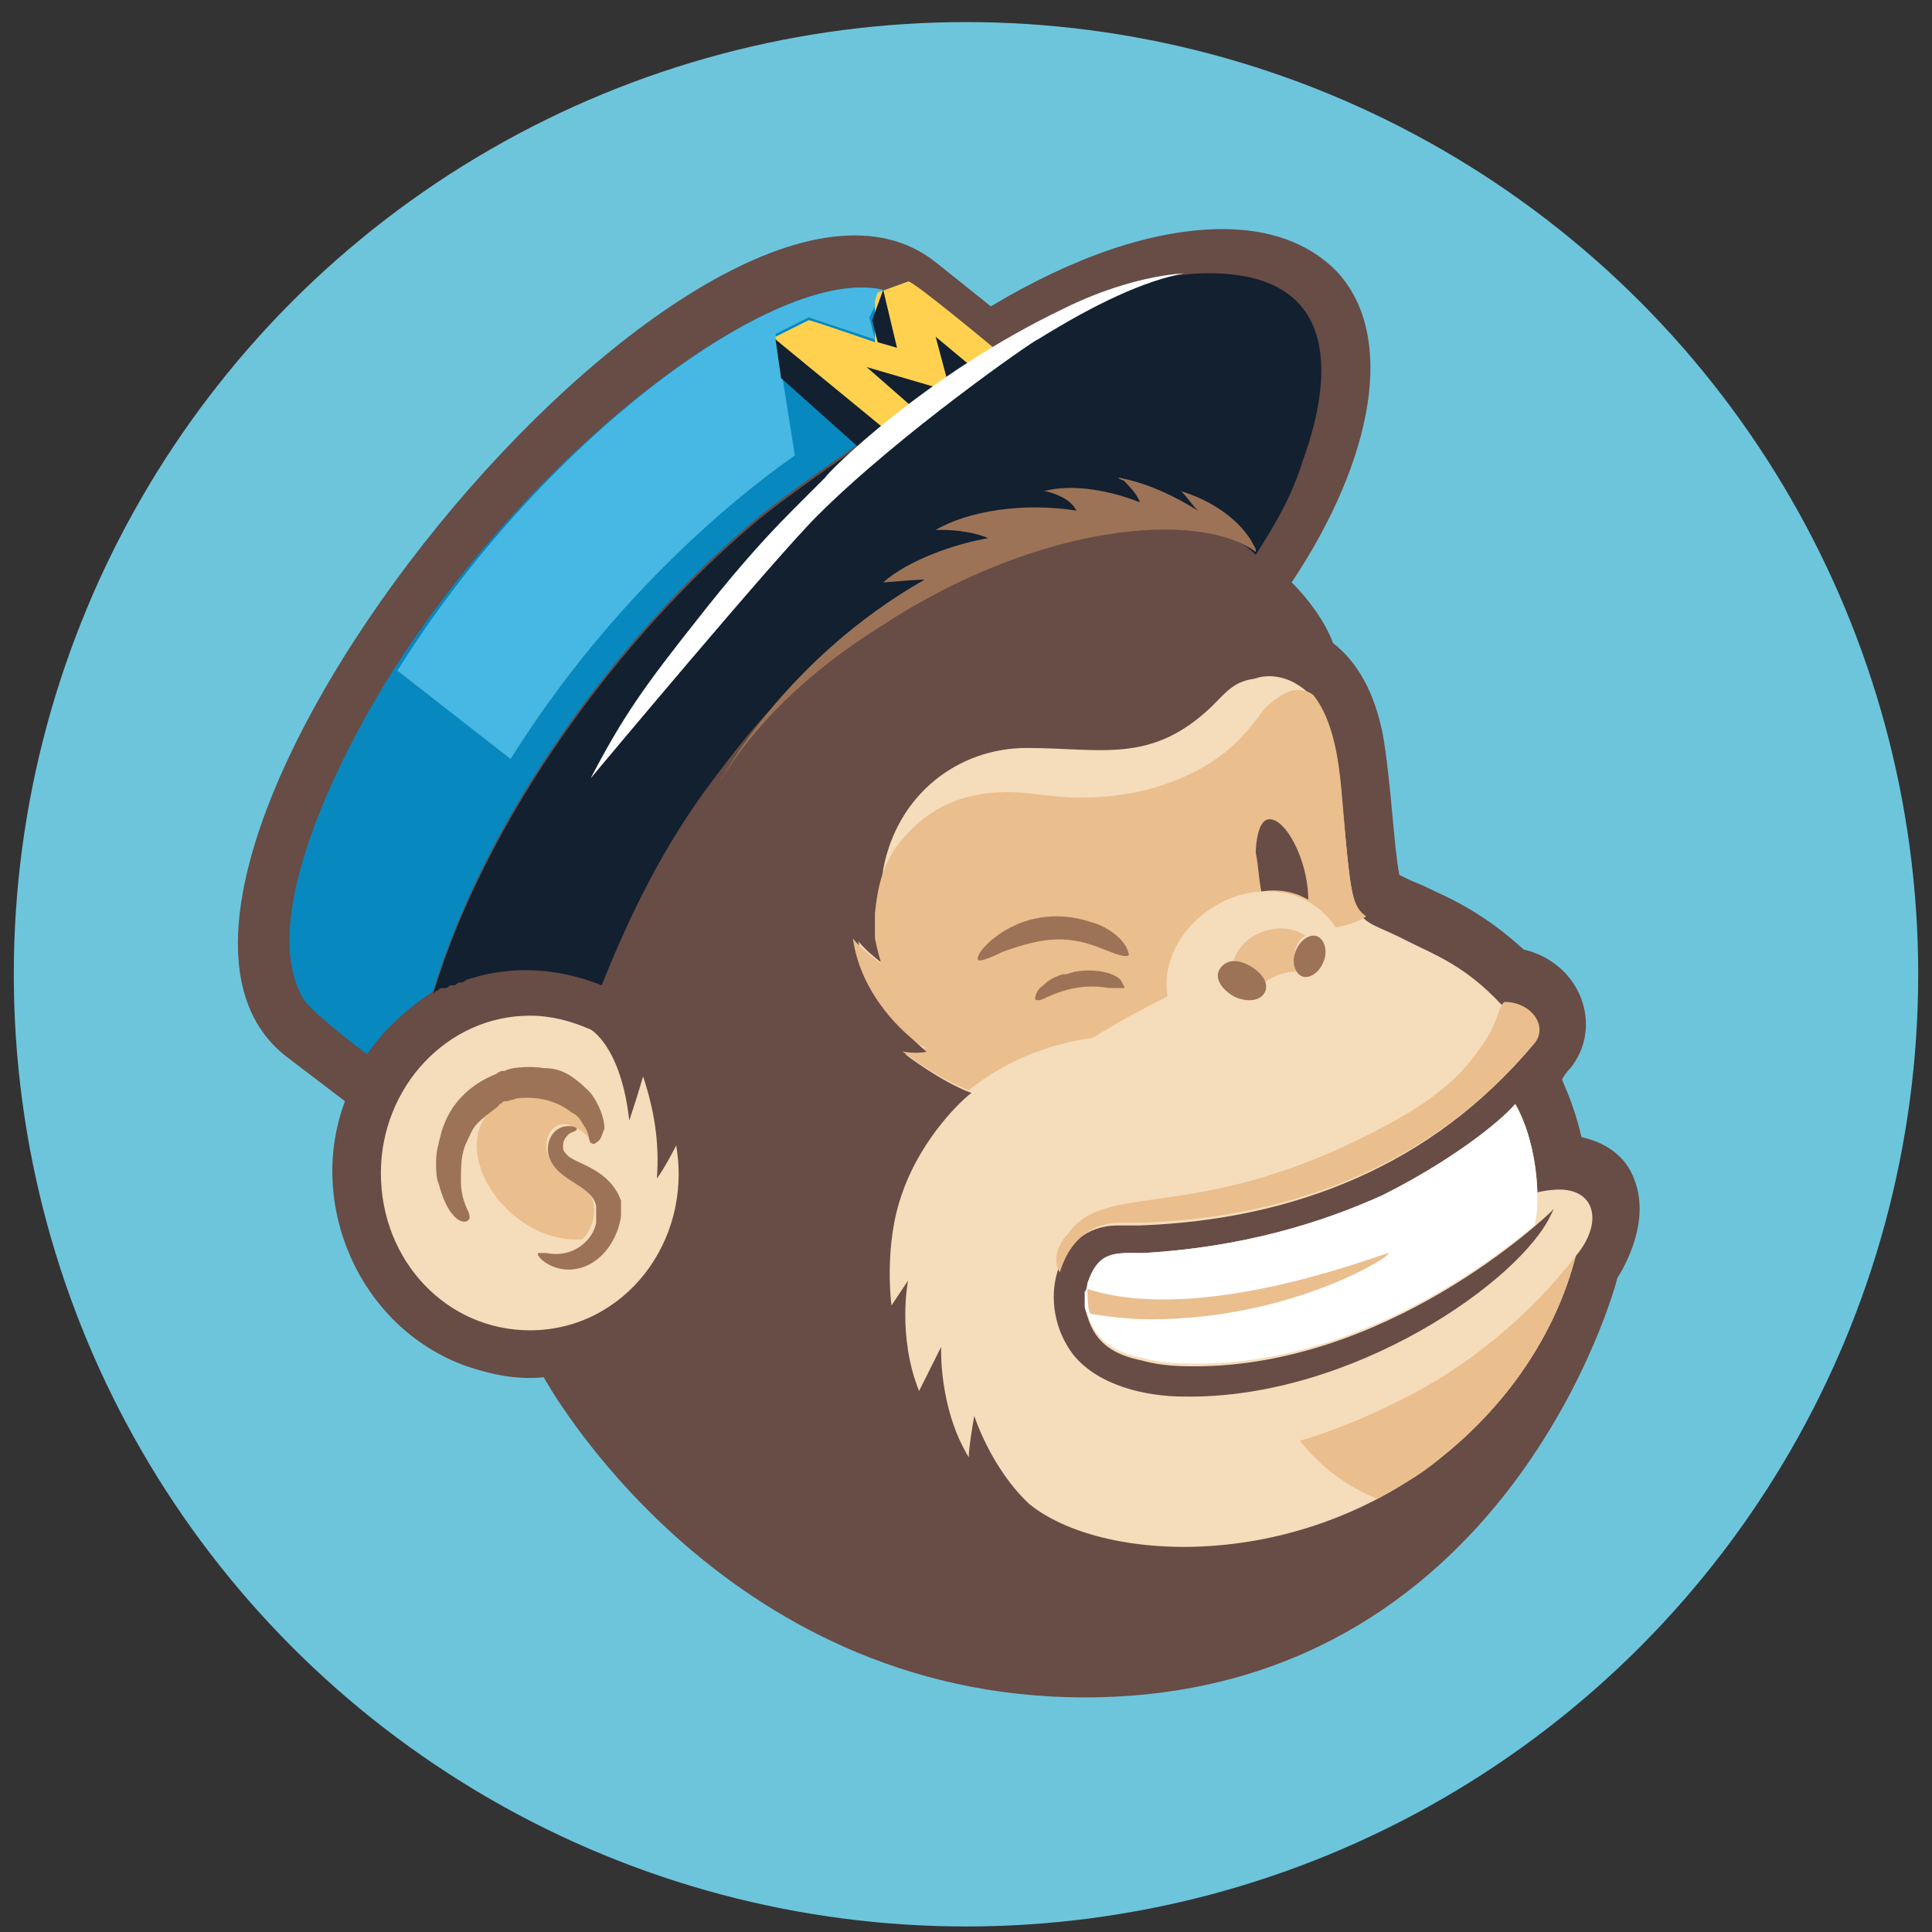 <?xml version="1.0" encoding="utf-8"?>
<!-- Generator: Adobe Illustrator 18.1.0, SVG Export Plug-In . SVG Version: 6.00 Build 0)  -->
<!DOCTYPE svg PUBLIC "-//W3C//DTD SVG 1.1//EN" "http://www.w3.org/Graphics/SVG/1.1/DTD/svg11.dtd">
<svg version="1.1" id="Layer_1" xmlns="http://www.w3.org/2000/svg" xmlns:xlink="http://www.w3.org/1999/xlink" x="0px" y="0px"
	 viewBox="0 0 70 70" enable-background="new 0 0 70 70" xml:space="preserve">
<rect x="0" y="0" width="70" height="70" fill="#333333" stroke="none"/>
<circle fill="#6DC5DC" cx="35" cy="35.3" r="34.5"/>
<g>
	<path fill="#684C46" d="M58.6,46.3c0,0.1-4,15.2-19.3,15.2c-13.3,0-19.6-11.6-19.6-11.6c-1,0.1-1.9-0.1-2.8-0.4
		c-3.9-1.4-5.8-5.9-4.4-9.6l-2.1-1.6C2,31.9,25.6,2.9,33.9,9.5c0,0,2,1.6,2,1.6c3-1.8,5.9-2.8,8.4-2.8c1.7,0,3.1,0.5,4.1,1.5
		c2.2,2.3,1.4,6.8-1.6,11.3c0.6,0.6,1.2,1.4,1.5,2.2c0.9,0.7,1.5,1.8,1.8,3.3c0.3,1.7,0.4,4.1,0.6,5.1c0.8,0.4,0.5,0.2,1.3,0.6
		c0.9,0.4,2,1,3.2,2.1c2.1,0.5,2.9,2.8,1.7,4.3c0,0-0.2,0.2-0.3,0.4c0,0.1,0.4,0.8,0.7,2.1c0.9,0.2,1.6,0.7,1.9,1.5
		C59.9,44.4,58.6,46.3,58.6,46.3z"/>
	<path fill="#F5DCBA" d="M22.8,40.6L22.8,40.6L22.8,40.6c0.3-0.9,0.5-1.6,0.5-1.6c0.4,1.2,0.6,2.4,0.5,3.7l0,0l0,0
		c0.3-0.4,0.7-1.2,0.7-1.2c0.6,3.5-1.9,6.7-5.3,6.7c-3,0-5.4-2.5-5.4-5.7c0-3.1,2.4-5.7,5.4-5.7c0.8,0,1.5,0.2,2.2,0.5
		C21.4,37.3,22.5,37.9,22.8,40.6z M52.1,52.9c4.2-3.3,4.9-7.2,5-7.4c1-1.2,0.7-2.4-0.6-2.4c-0.4,0-0.8,0.1-0.8,0.1s0-1.8-0.8-3.2
		c-0.6,0.7-2.4,2.1-4.8,3.3c-2.2,1-5.1,1.9-8.7,2.1h0c-1,0-1.6-0.1-2,1.1c-0.1,0.4-0.1,1,0,1.2c0.3,1,1,1.4,2,1.6
		c0.7,0.2,1.5,0.2,1.5,0.2c7.3,0.2,13.2-5.5,13.3-5.6c0.1-0.1,0.1-0.1,0.1-0.1s-0.1,0.2-0.1,0.2c-1.1,2.4-7.2,6.7-13.3,6.6l0,0
		c-1.4,0-3.1-0.4-4-1.5c-1.4-1.8-0.7-4.7,1.6-4.7c0,0,0.5,0,0.8,0c5.6-0.2,10.6-2.2,14.2-6.5c0.5-0.6-0.1-1.5-1.1-1.5c0,0,0,0,0,0
		c-1.3-1.4-2.4-1.8-3.4-2.3c-2.1-1.1-1.9-0.1-2.4-5.3c-0.1-1.4-0.4-3.3-1.6-4c-0.3-0.2-0.7-0.3-1-0.3c-0.4,0-0.5,0.1-0.6,0.1
		c-0.7,0.1-1,0.5-1.5,1c-2.2,2.1-4,1.5-6.7,1.5c-2.5,0-4.7,1.7-5.2,4.4l0,0c-0.2,1.4-0.1,2.8,0.1,3.5c0,0-0.7-0.5-1-0.9
		c0.4,2.5,2.6,4.1,2.6,4.1c-0.4,0.1-0.9,0-0.9,0c0,0,1.3,1,2.4,1.4c-0.3,0.2-1.8,1.6-2.5,3.6c-0.7,1.9-0.4,4.1-0.4,4.1l0.6-0.9
		c0,0-0.4,2,0.4,4c0.3-0.6,0.8-1.6,0.8-1.6s-0.1,2.2,1,4c0-0.4,0.2-1.5,0.2-1.5s0.6,1.9,2,3.2C39.9,56.6,46.8,57,52.1,52.9z"/>
	<path fill="#0788BF" d="M13.3,38.2c0,0-2-1.5-2.3-2c-1.7-2.8,1.2-8.7,3.3-12C19.5,16.1,28.1,9.6,32,10.5l4,2.1
		c-1.6,0.9-3.1,2-4,2.8l-0.9,0.7c0,0-2.5,1.7-3.7,2.7c-5,4.2-9.8,10.8-11.7,17.1C15.8,35.9,14.3,36.7,13.3,38.2z"/>
	<path fill="#46B8E3" d="M32,10.5L32,10.5c-3.9-0.9-12.5,5.6-17.6,13.8c0,0,0,0,0,0l0,0l4.1,3.2c4.5-7.2,10.2-10.9,10.3-11l-0.7-4.4
		l1.2-0.6l2.4,0.8l-0.2-0.8L32,10.5L32,10.5z"/>
	<path fill="#FFD14F" d="M36,12.6l-4,2.8l-0.3,0.2l-3.5-2.9l-0.1-0.5l1.2-0.6c0.1,0,2.4,0.8,2.4,0.8l0-1.5l0.1-0.3l1.1-0.4
		C33,10.1,36,12.6,36,12.6z"/>
	<g>
		<path fill="#122030" d="M43.8,9.9c-2.6,0-5.6,1.4-7.8,2.7c-0.3,0.2-0.6,0.4-0.9,0.6l-1.2-1l0.4,1.5c-0.2,0.1-0.3,0.2-0.5,0.3
			l-2.4-0.7l1.6,1.4c-0.4,0.3-0.7,0.5-1,0.8l-3.9-3.2l0.2,1.4l2.8,2.5c0,0-2.5,1.7-3.7,2.7c-5,4.2-9.8,10.8-11.7,17.1l0.1-0.1
			c0,0,0,0,0,0c0.1,0,0.1-0.1,0.2-0.1c0,0,0.1,0,0.1,0c0.1,0,0.1,0,0.2-0.1c0,0,0.1,0,0.1,0c0.1,0,0.1,0,0.2-0.1c0,0,0.1,0,0.1,0
			c0.1,0,0.2-0.1,0.2-0.1c1.2-0.4,2.9-0.6,4.9,0.2c1-2.5,2.2-5,4-7.4c1.5-2,2.9-3.7,4.7-4.7c3.3-3.1,12.1-6.4,15-3.5
			c0.7-1.1,1.3-2.1,1.7-3.4C48.4,13.4,48.4,9.9,43.8,9.9z"/>
		<polygon fill="#122030" points="32.5,12.6 32,10.5 31.6,11.6 31.8,12.4 		"/>
	</g>
	<path fill="#FFFFFF" d="M55.7,43.2c0,0,0-1.8-0.8-3.2c-0.6,0.7-2.4,2.1-4.8,3.3c-2.2,1-5.1,1.9-8.7,2.1h0c-1,0-1.6-0.1-2,1.1
		c0,0.1,0,0.2-0.1,0.3l0,0c0,0,0,0,0,0c0,0,0,0.1,0,0.1c0,0.1,0,0.2,0,0.3c0,0,0,0,0,0c0,0,0,0,0,0c0,0.1,0,0.1,0,0.1c0,0,0,0,0,0
		c0,0,0,0,0,0c0,0.2,0.1,0.3,0.1,0.3c0,0,0,0,0,0l0,0c0.3,1,1,1.4,2,1.6c0.7,0.2,1.5,0.2,1.5,0.2c6,0.2,11-3.6,12.7-5
		C55.7,44,55.7,43.7,55.7,43.2z M38.5,11.2c1.4-0.7,3-1.2,4.4-1.3c-1.5,0.3-3.2,1.1-5.3,2.4c-0.1,0-5,3.4-8,6.4
		c-1.6,1.6-8.2,9.5-8.2,9.5c1.2-2.3,2-3.4,3.9-5.8c1.1-1.4,2.2-2.7,3.4-3.9c0.4-0.4,0.8-0.8,1.2-1.2l0,0l0,0
		C30,17.1,33.5,13.6,38.5,11.2z"/>
	<path fill="#EABE8D" d="M52.1,52.9c-0.7,0.6-1.5,1-2.2,1.4c-1.8-0.7-2.8-2.1-2.8-2.1s1.5-0.4,3.5-1.4c2.5-1.2,4.8-3.1,6.5-5.3
		C57,45.7,56.3,49.6,52.1,52.9z M47.3,33.9c-0.9-0.6-2.3-0.1-2.6,0.9c0.5,0,1,0.4,1,0.9c0.3-0.3,0.8-0.5,1.3-0.5
		C46.8,34.7,46.9,34.1,47.3,33.9z M38.4,46.1c0.3-1,1-1.8,2.2-1.8c0,0,0.5,0,0.8,0c5.6-0.2,10.6-2.2,14.2-6.5
		c0.5-0.6-0.1-1.5-1.1-1.5c0,0,0,0,0,0c-0.2,0.2-0.2,0.5-0.5,1.1c-1.1,1.9-2.6,2.8-4.6,3.8c-6.2,3.1-9.4,1.6-10.7,3.5
		C38.2,45.2,38.2,45.8,38.4,46.1C38.4,46.1,38.4,46.1,38.4,46.1z M49.5,33.2c-0.6-0.4-0.6-1.2-0.9-4.6c-0.1-1.1-0.3-2.5-1-3.4
		C47.5,25.1,47.3,25,47,25c-0.4,0-0.9,0.4-1.2,0.7c-0.8,1.1-1.5,1.8-2.8,2.4c-1.3,0.6-2.6,0.8-3.9,0.8c-0.9,0-1.8-0.2-2.6-0.2
		c-1.5,0-2.8,0.5-3.8,1.7c-0.7,0.8-0.9,1.7-1,2.7c0,0.1,0,0.2,0,0.4c0,0.2,0,0.3,0,0.5c0.1,0.5,0.2,0.8,0.2,0.8c0,0,0,0,0,0
		c0,0,0,0.1,0,0.1c0,0-0.7-0.5-1-0.9c0.3,2.1,1.9,3.5,2.5,3.9c0,0,0.1,0,0.1,0.1c0,0,0,0,0,0c0,0,0.1,0.1,0.1,0.1
		c-0.4,0.1-0.9,0-0.9,0c0,0,1.3,1,2.4,1.4c1.5-1.2,3.1-1.7,4.5-1.9c0.8-0.5,1.7-1,2.7-1.5c-0.3-1.8,1.3-3.6,3.3-3.8
		c1.5-0.1,2.3,0.6,2.8,1.3C48.9,33.5,49.2,33.4,49.5,33.2C49.6,33.3,49.5,33.2,49.5,33.2z M50.3,45.4C50.2,45.4,50.2,45.4,50.3,45.4
		c-0.7,0.2-6.9,2.6-10.9,1.3c0,0.2,0,0.7,0.1,0.9c0,0,0,0,0,0c0.6,0.1,1.4,0.2,2.2,0.2C46.9,47.8,50.6,45.4,50.3,45.4z M21.1,44.9
		C21.1,44.9,21.1,44.9,21.1,44.9c0.3-0.3,0.5-0.8,0.4-1.3c-0.1-0.7-0.9-0.8-1.4-1.3c0,0,0,0,0,0c0,0,0,0,0,0c0,0,0,0,0,0
		c-0.2-0.3-0.3-0.5-0.3-0.8c0-0.7,0.6-0.9,0.9-0.7c0,0,0.4,0.1,0.7,0.5c0,0,0,0,0,0c0-0.1,0-0.3-0.3-0.7c-0.4-0.5-1.2-1-2.4-0.8h0
		c-0.2,0-0.1,0-0.3,0.1c0,0-0.1,0-0.1,0c-0.1,0-0.1,0.1-0.2,0.1l0,0c0,0-0.2,0.1-0.4,0.3C16.3,42,18.6,45.1,21.1,44.9z"/>
	<path fill="#9C7356" d="M40.8,34.3c0.1,0.2,0.1,0.3,0.1,0.3c-0.1,0.1-0.4,0-0.9-0.2c-1.2-0.5-2.1-0.5-3.7,0.1
		c-0.4,0.2-0.7,0.3-0.8,0.3c-0.2,0,0-0.4,0.5-0.8c1-0.8,2.3-1,3.5-0.6C39.9,33.5,40.5,33.8,40.8,34.3z M40.6,35.5
		c-0.3-0.3-1-0.4-1.6-0.3c-0.1,0-0.3,0.1-0.4,0.1c0,0-0.1,0-0.1,0c-0.3,0.1-0.5,0.2-0.7,0.4c-0.3,0.2-0.3,0.5-0.3,0.5
		c0.1,0.1,0.3,0,0.5-0.1c0.9-0.4,1.6-0.4,2.2-0.3c0.3,0,0.5,0,0.5,0C40.8,35.8,40.7,35.7,40.6,35.5z M20.7,40.3L20.7,40.3L20.7,40.3
		c0.2,0.1,0.3,0.2,0.4,0.4c0.3,0.4,0.2,0.6,0.3,0.7c0,0,0.1,0.1,0.2,0c0.2-0.1,0.2-0.3,0.3-0.5l0,0l0,0l0,0c0-0.4-0.2-0.9-0.5-1.3
		l0,0l0,0l0,0c-0.2-0.2-0.4-0.4-0.7-0.6c-0.3-0.2-0.6-0.3-1-0.3c-0.6-0.1-1.3,0-1.4,0.1l0,0c-0.1,0-0.2,0-0.3,0.1
		c-1,0.4-1.7,1.1-2,2.1l0,0l0,0c-0.1,0.4-0.2,0.7-0.2,1.1c0,0.3,0,0.6,0.1,0.8v0l0,0l0,0c0.1,0.4,0.3,0.9,0.5,1.1l0,0l0,0l0,0
		c0.3,0.4,0.7,0.3,0.6,0c0-0.1-0.3-0.5-0.3-1.2c0-0.5,0-1,0.2-1.4c0.1-0.2,0.2-0.5,0.4-0.7c0.4-0.4,0.8-0.6,0.8-0.7l0,0
		c0.1,0,0.1-0.1,0.2-0.1c0,0,0.1,0,0.1,0c0.2-0.1,0.1,0,0.3-0.1h0C19.5,39.7,20.2,39.9,20.7,40.3z M20.6,41.9
		c-0.1-0.1-0.2-0.2-0.2-0.3c0-0.2,0-0.3,0.2-0.5c0.1-0.1,0.3-0.1,0.3-0.2c0-0.1-0.5-0.2-0.8,0.1c-0.3,0.3-0.4,0.9,0.1,1.4
		c0.5,0.5,1.3,0.7,1.4,1.3c0,0.1,0,0.2,0,0.3c0,0.1,0,0.3,0,0.3c-0.1,0.6-0.8,1.3-1.8,1.1c-0.2,0-0.3,0-0.3,0
		c-0.1,0.1,0.4,0.6,1.1,0.6c0.8,0,1.5-0.6,1.8-1.5c0,0,0.1-0.3,0.1-0.5c0-0.2,0-0.3,0-0.5C22.1,42.4,21,42.2,20.6,41.9z M47.6,33.9
		c-0.3,0-0.6,0.3-0.7,0.7c-0.1,0.4,0.1,0.8,0.4,0.8c0.3,0,0.6-0.3,0.7-0.7C48.1,34.3,47.9,33.9,47.6,33.9z M44.2,35.1
		c-0.2,0.3,0,0.7,0.5,1c0.4,0.2,0.9,0.2,1.1-0.1c0.2-0.3,0-0.7-0.5-1C44.8,34.7,44.4,34.8,44.2,35.1z M31.9,22.7
		c5.8-3.8,11.6-4.2,13.6-2.7c0,0,0,0,0,0c0,0,0-0.1,0-0.1l0,0c-0.5-1.1-1.7-1.8-2.7-2.1c0.2,0.2,0.4,0.5,0.6,0.7
		c-0.8-0.5-1.8-1-2.9-1.2c0,0,0.1,0.1,0.2,0.1c0.2,0.2,0.5,0.5,0.6,0.8c-1-0.4-2.4-0.7-3.5-0.4c0,0-0.1,0-0.1,0s0.1,0,0.2,0
		c0.4,0.1,0.9,0.3,1.1,0.7c-1.9-0.3-3.9,0-5.1,0.7c0.1,0,0.1,0,0.3,0c0.4,0,1.2,0.1,1.6,0.3c-1.2,0.2-2.9,0.8-3.8,1.6
		c0.2,0,1.1-0.1,1.5-0.1c-5.1,2.9-7.4,7.3-7.4,7.3l0,0C27.3,26.3,29.2,24.4,31.9,22.7z"/>
	<path fill="#684C46" d="M45.5,30.9c0-0.4,0.1-1.1,0.4-1.2l0,0c0,0,0,0,0,0l0,0c0.6-0.2,1.5,1.4,1.5,2.9c-0.5-0.3-1.1-0.4-1.7-0.3
		C45.6,31.8,45.6,31.4,45.5,30.9z"/>
</g>
</svg>
